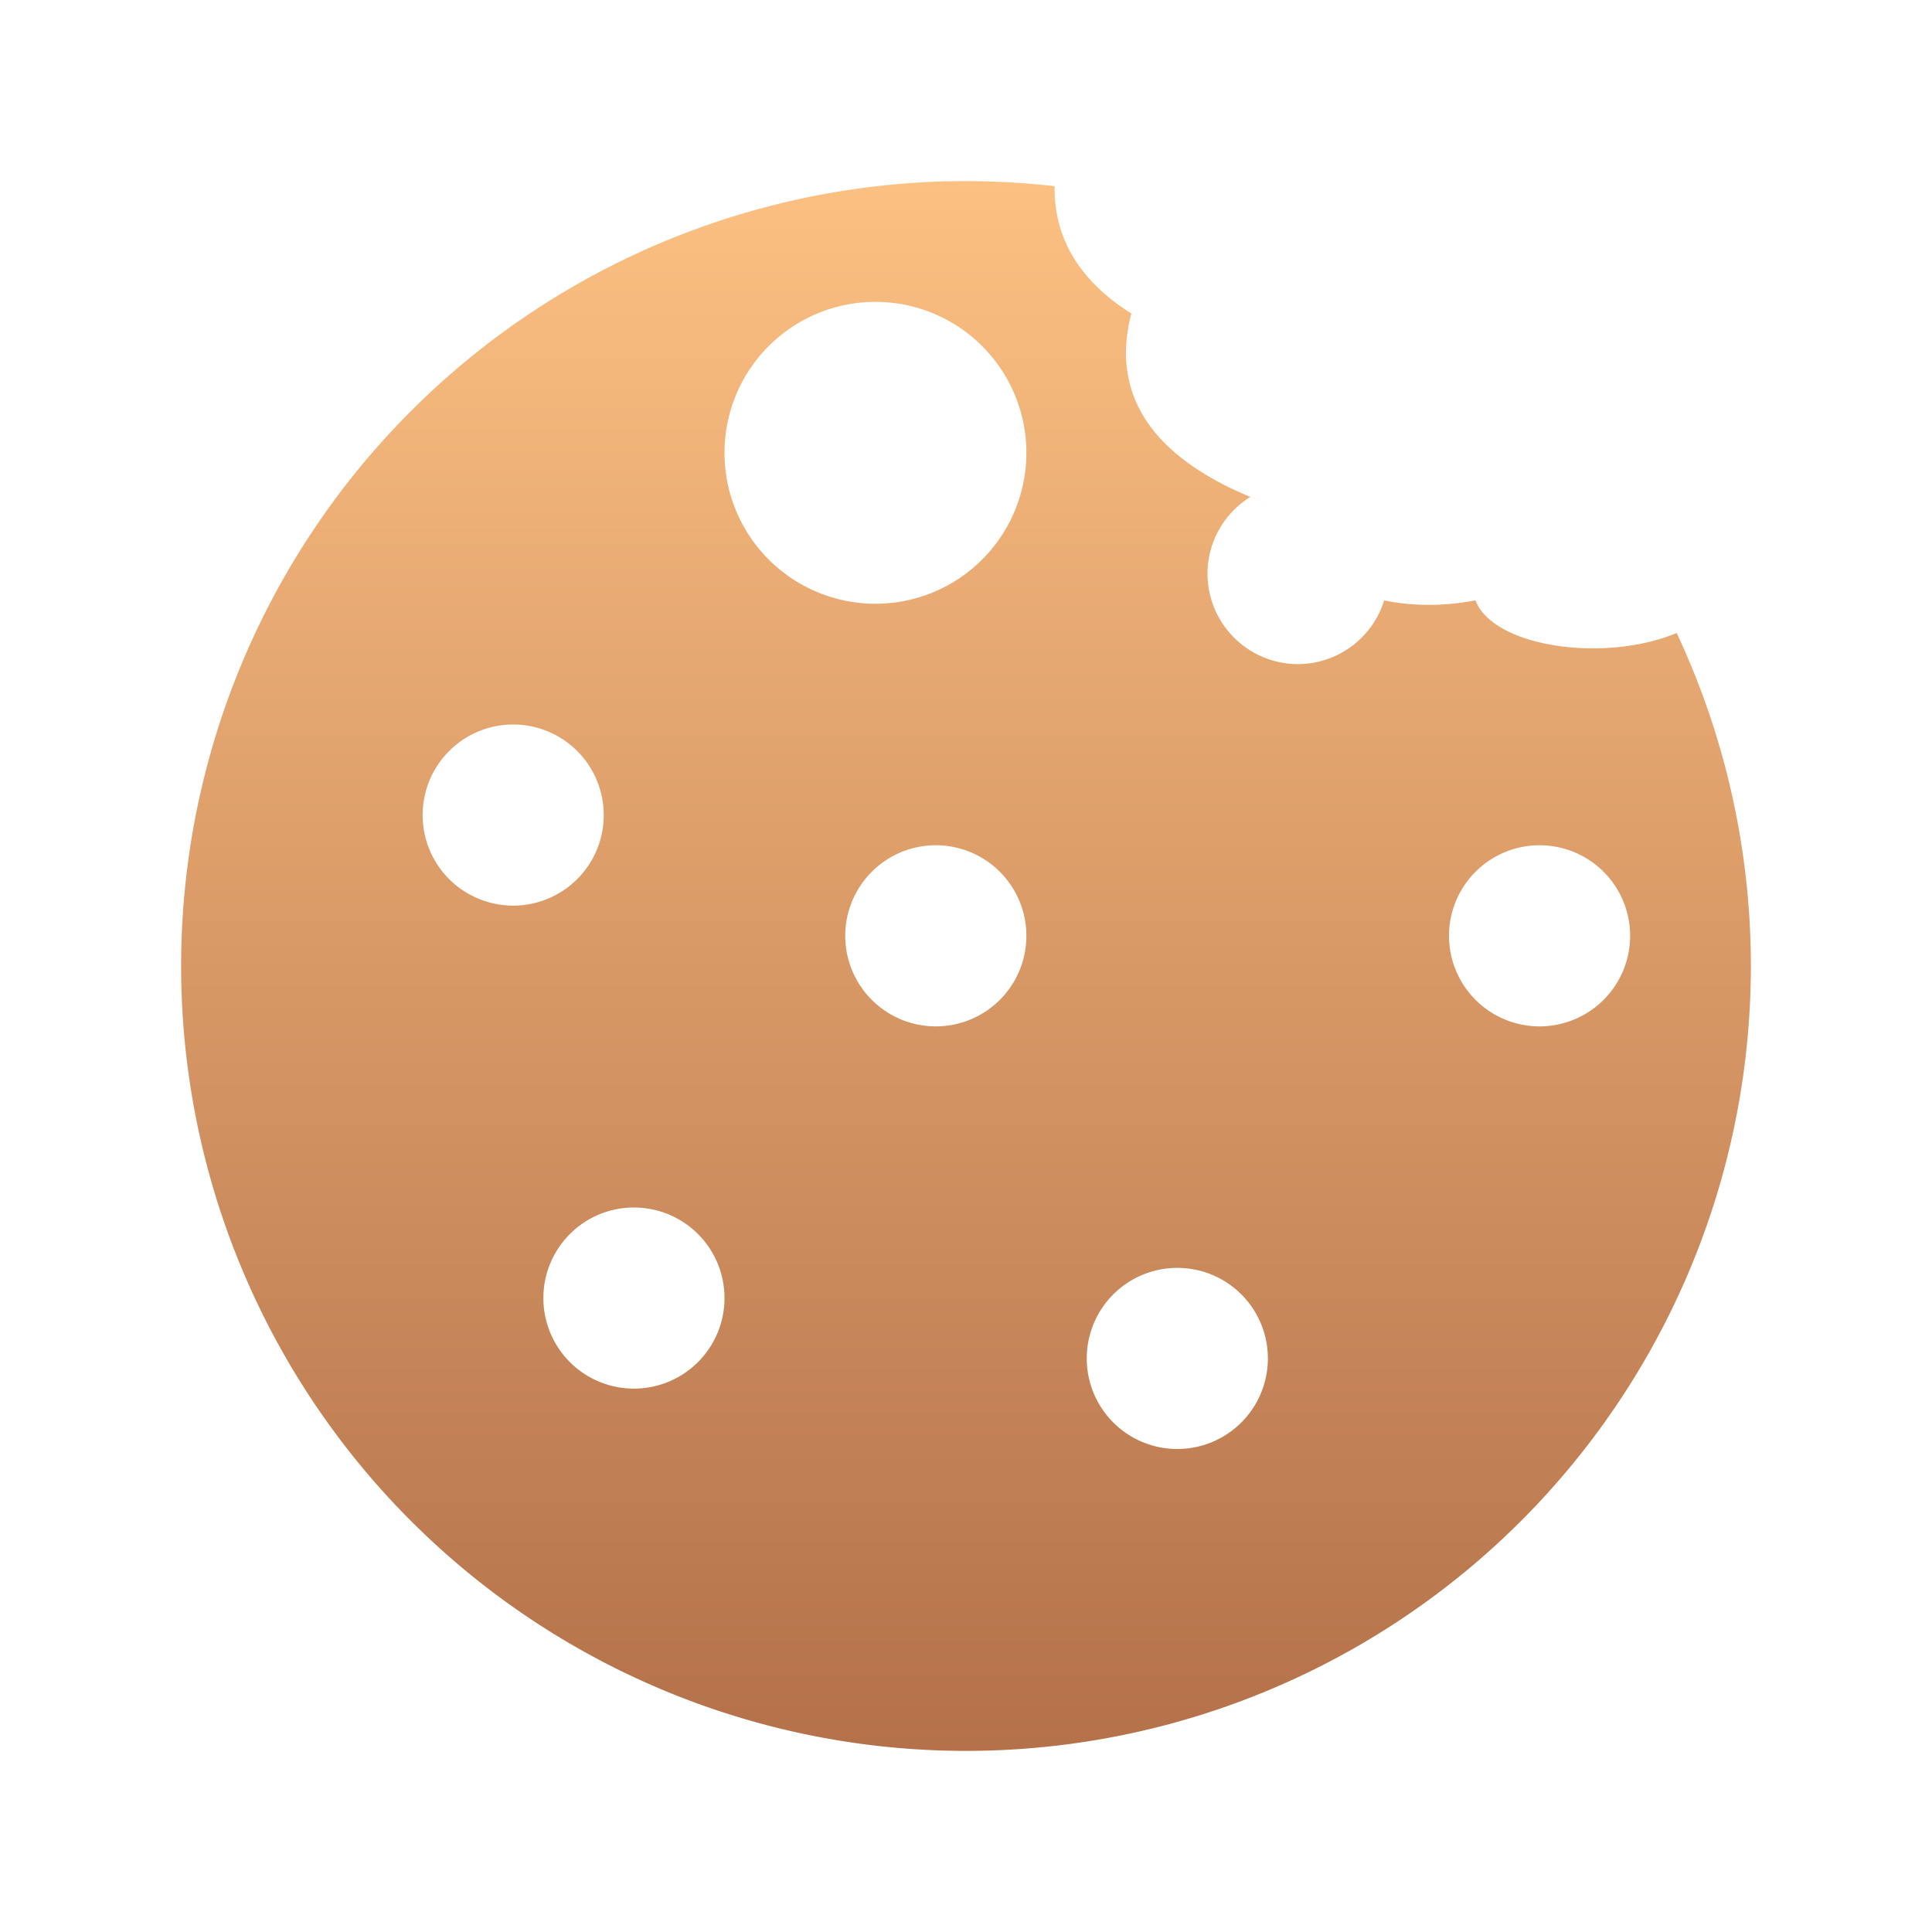 <?xml version="1.0" encoding="UTF-8" standalone="no"?>
<svg width="32" height="32" viewBox="0 0 32 32" version="1.1" id="svg8" inkscape:version="1.1.2 (b8e25be833, 2022-02-05)" sodipodi:docname="Cookie.svg" inkscape:export-filename="food_market_large.png" inkscape:export-xdpi="96" inkscape:export-ydpi="96" xmlns:inkscape="http://www.inkscape.org/namespaces/inkscape" xmlns:sodipodi="http://sodipodi.sourceforge.net/DTD/sodipodi-0.dtd" xmlns:xlink="http://www.w3.org/1999/xlink" xmlns="http://www.w3.org/2000/svg" xmlns:svg="http://www.w3.org/2000/svg" xmlns:rdf="http://www.w3.org/1999/02/22-rdf-syntax-ns#" xmlns:cc="http://creativecommons.org/ns#" xmlns:dc="http://purl.org/dc/elements/1.1/">
  <defs id="defs0">
    <linearGradient inkscape:collect="always" id="Cookie-New">
      <stop style="stop-color:#fcc082;stop-opacity:1" offset="0" id="stop1226" />
      <stop style="stop-color:#b4714a;stop-opacity:1" offset="1" id="stop1228" />
    </linearGradient>
    <linearGradient inkscape:collect="always" id="Cookie_Light-9">
      <stop style="stop-color:#fcc082;stop-opacity:1" offset="0" id="stop2824" />
      <stop style="stop-color:#FBB164;stop-opacity:1" offset="1" id="stop2826" />
    </linearGradient>
    <linearGradient inkscape:collect="always" id="Cookie_Dark">
      <stop style="stop-color:#63300f;stop-opacity:1" offset="0" id="stop2385" />
      <stop style="stop-color:#7C411E;stop-opacity:1" offset="1" id="stop2387" />
    </linearGradient>
    <linearGradient inkscape:collect="always" xlink:href="#Cookie_Dark" id="linearGradient2393" x1="21" y1="23" x2="21" y2="20" gradientUnits="userSpaceOnUse" gradientTransform="translate(0,1)" />
    <linearGradient inkscape:collect="always" xlink:href="#Cookie_Dark" id="linearGradient2582" x1="17" y1="10" x2="17" y2="5" gradientUnits="userSpaceOnUse" />
    <linearGradient inkscape:collect="always" xlink:href="#Cookie_Dark" id="linearGradient2584" x1="23" y1="11" x2="23" y2="8" gradientUnits="userSpaceOnUse" />
    <linearGradient inkscape:collect="always" xlink:href="#Cookie_Dark" id="linearGradient2586" x1="27" y1="17" y2="14" gradientUnits="userSpaceOnUse" x2="27" />
    <linearGradient inkscape:collect="always" xlink:href="#Cookie_Dark" id="linearGradient2591" x1="10" y1="15" y2="12" gradientUnits="userSpaceOnUse" x2="10" />
    <linearGradient inkscape:collect="always" xlink:href="#Cookie_Dark" id="linearGradient2593" x1="12" y1="22" y2="19" gradientUnits="userSpaceOnUse" x2="12" gradientTransform="translate(0,1)" />
    <linearGradient inkscape:collect="always" xlink:href="#Cookie_Dark" id="linearGradient2401" x1="30" y1="2" x2="30" y2="30" gradientUnits="userSpaceOnUse" />
    <linearGradient inkscape:collect="always" xlink:href="#Cookie_Light-9" id="linearGradient2830" x1="29" y1="29" x2="29" y2="3" gradientUnits="userSpaceOnUse" />
    <linearGradient inkscape:collect="always" xlink:href="#Cookie_Dark" id="linearGradient942" gradientUnits="userSpaceOnUse" x1="27" y1="17" x2="27" y2="14" />
    <linearGradient inkscape:collect="always" xlink:href="#Cookie-New" id="linearGradient2830-5" x1="29" y1="3" x2="29" y2="29" gradientUnits="userSpaceOnUse" />
  </defs>
  <sodipodi:namedview id="base" inkscape:document-units="px" inkscape:current-layer="layer3" showgrid="false" units="px" inkscape:document-rotation="0" pagecolor="#151515" inkscape:pageopacity="0" bordercolor="white" borderopacity="1" borderlayer="false" inkscape:pagecheckerboard="true" inkscape:pageshadow="0" inkscape:snap-grids="false" />
  <g inkscape:groupmode="layer" id="layer3" inkscape:label="Layer 4" style="display:inline">
    <path id="circle1417-2" style="display:inline;fill:url(#linearGradient2830-5);fill-opacity:1;stroke-width:1.618;stroke-linecap:round;paint-order:markers fill stroke" d="M 16 3 A 13 13 0 0 0 3 16 A 13 13 0 0 0 16 29 A 13 13 0 0 0 29 16 A 13 13 0 0 0 27.771 10.484 C 26.57 10.986 24.729 10.716 24.439 9.943 C 23.87 10.054 23.299 10.04 22.801 9.916 C 22.842 9.926 22.884 9.937 22.926 9.945 A 1.5 1.5 0 0 1 21.5 11 A 1.5 1.5 0 0 1 20 9.5 A 1.5 1.5 0 0 1 20.711 8.23 C 20.891 8.305 21.08 8.376 21.279 8.441 C 19.394 7.823 18.326 6.784 18.738 5.193 C 17.791 4.595 17.458 3.852 17.467 3.084 A 13 13 0 0 0 16 3 z M 14.5 5 A 2.5 2.5 0 0 1 17 7.5 A 2.5 2.5 0 0 1 14.5 10 A 2.5 2.5 0 0 1 12 7.5 A 2.5 2.5 0 0 1 14.5 5 z M 21.316 8.666 C 21.333 8.733 21.355 8.797 21.381 8.859 C 21.355 8.797 21.333 8.732 21.316 8.666 z M 21.387 8.875 C 21.41 8.929 21.437 8.981 21.467 9.031 C 21.437 8.981 21.41 8.929 21.387 8.875 z M 21.76 9.391 C 21.806 9.433 21.856 9.475 21.908 9.514 C 21.856 9.475 21.807 9.434 21.76 9.391 z M 8.5 12 A 1.5 1.5 0 0 1 10 13.5 A 1.5 1.5 0 0 1 8.5 15 A 1.5 1.5 0 0 1 7 13.5 A 1.5 1.5 0 0 1 8.5 12 z M 15.5 14 A 1.5 1.5 0 0 1 17 15.5 A 1.5 1.5 0 0 1 15.5 17 A 1.5 1.5 0 0 1 14 15.5 A 1.5 1.5 0 0 1 15.5 14 z M 25.5 14 A 1.5 1.5 0 0 1 27 15.5 A 1.5 1.5 0 0 1 25.5 17 A 1.5 1.5 0 0 1 24 15.5 A 1.5 1.5 0 0 1 25.5 14 z M 10.5 20 A 1.5 1.5 0 0 1 12 21.5 A 1.5 1.5 0 0 1 10.5 23 A 1.5 1.5 0 0 1 9 21.5 A 1.5 1.5 0 0 1 10.5 20 z M 19.5 21 A 1.5 1.5 0 0 1 21 22.5 A 1.5 1.5 0 0 1 19.5 24 A 1.5 1.5 0 0 1 18 22.5 A 1.5 1.5 0 0 1 19.5 21 z " />
  </g>
  <g inkscape:groupmode="layer" id="layer4" inkscape:label="Layer 5" style="display:none" sodipodi:insensitive="true">
    <g inkscape:groupmode="layer" id="layer2" inkscape:label="Layer 3" style="display:inline" sodipodi:insensitive="true">
      <path id="circle1626" style="fill:url(#linearGradient2401);fill-opacity:1;fill-rule:nonzero;stroke-width:1.742;stroke-linecap:round;paint-order:markers fill stroke" d="M 16,2 A 14,14 0 0 0 2,16 14,14 0 0 0 16,30 14,14 0 0 0 30,16 14,14 0 0 0 28.086,8.936 l -0.455,0.268 c -0.05,0.075 -0.614,0.376 -1.26,0.371 -0.324,-0.002 -0.637,-0.066 -0.807,-0.133 -0.079,-0.031 -0.101,-0.056 -0.102,-0.057 0,0.008 0.01,0.016 0.012,0.023 -0.01,-0.016 -0.012,-0.024 -0.012,-0.023 C 25.223,8.944 24.722,8.699 24.217,8.797 23.674,8.902 23.121,8.831 22.803,8.689 22.484,8.548 22.454,8.471 22.443,8.342 22.403,7.875 22.088,7.477 21.643,7.332 20.822,7.063 20.279,6.712 20.041,6.43 19.803,6.147 19.74,5.985 19.869,5.486 19.996,4.995 19.791,4.478 19.361,4.207 18.876,3.9 18.737,3.656 18.668,3.42 18.6,3.189 18.617,2.889 18.738,2.51 L 18.789,2.281 A 14,14 0 0 0 16,2 Z" />
    </g>
    <g inkscape:label="Layer 1" inkscape:groupmode="layer" id="layer0" style="display:inline" sodipodi:insensitive="true">
      <path id="circle1417" style="fill:url(#linearGradient2830);fill-opacity:1;stroke-width:1.618;stroke-linecap:round;paint-order:markers fill stroke" d="M 16,3 A 13,13 0 0 0 3,16 13,13 0 0 0 16,29 13,13 0 0 0 29,16 13,13 0 0 0 27.771,10.484 c -1.202,0.501 -3.042,0.232 -3.332,-0.541 C 22.922,10.238 21.382,9.649 21.279,8.441 19.394,7.823 18.326,6.784 18.738,5.193 17.791,4.595 17.458,3.852 17.467,3.084 A 13,13 0 0 0 16,3 Z" />
    </g>
    <g inkscape:groupmode="layer" id="layer1" inkscape:label="Layer 2" style="display:inline" sodipodi:insensitive="true">
      <circle style="fill:url(#linearGradient2393);fill-opacity:1;fill-rule:nonzero;stroke-width:1.538;stroke-linecap:round;paint-order:markers fill stroke" id="circle1642" cx="19.5" cy="22.5" r="1.5" />
      <circle style="fill:url(#linearGradient2582);fill-opacity:1;fill-rule:nonzero;stroke-width:1.538;stroke-linecap:round;paint-order:markers fill stroke" id="circle1630" cx="14.5" cy="7.5" r="2.5" />
      <path id="circle1632" style="fill:url(#linearGradient2584);fill-opacity:1;fill-rule:nonzero;stroke-width:1.538;stroke-linecap:round;paint-order:markers fill stroke" d="M 20.711,8.23 A 1.5,1.5 0 0 0 20,9.5 1.5,1.5 0 0 0 21.5,11 1.5,1.5 0 0 0 22.926,9.945 C 22.033,9.76 21.347,9.234 21.279,8.441 21.08,8.376 20.891,8.305 20.711,8.23 Z" />
      <circle style="fill:url(#linearGradient942);fill-opacity:1;fill-rule:nonzero;stroke-width:1.538;stroke-linecap:round;paint-order:markers fill stroke" id="circle1634" cx="25.5" cy="15.5" r="1.5" />
      <circle style="fill:url(#linearGradient2586);fill-opacity:1;fill-rule:nonzero;stroke-width:1.538;stroke-linecap:round;paint-order:markers fill stroke" id="circle1636" cx="15.5" cy="15.5" r="1.5" />
      <circle style="fill:url(#linearGradient2591);fill-opacity:1;fill-rule:nonzero;stroke-width:1.538;stroke-linecap:round;paint-order:markers fill stroke" id="circle1638" cx="8.5" cy="13.5" r="1.5" />
      <circle style="fill:url(#linearGradient2593);fill-opacity:1;fill-rule:nonzero;stroke-width:1.538;stroke-linecap:round;paint-order:markers fill stroke" id="circle1640" cx="10.5" cy="21.5" r="1.5" />
    </g>
  </g>
</svg>
